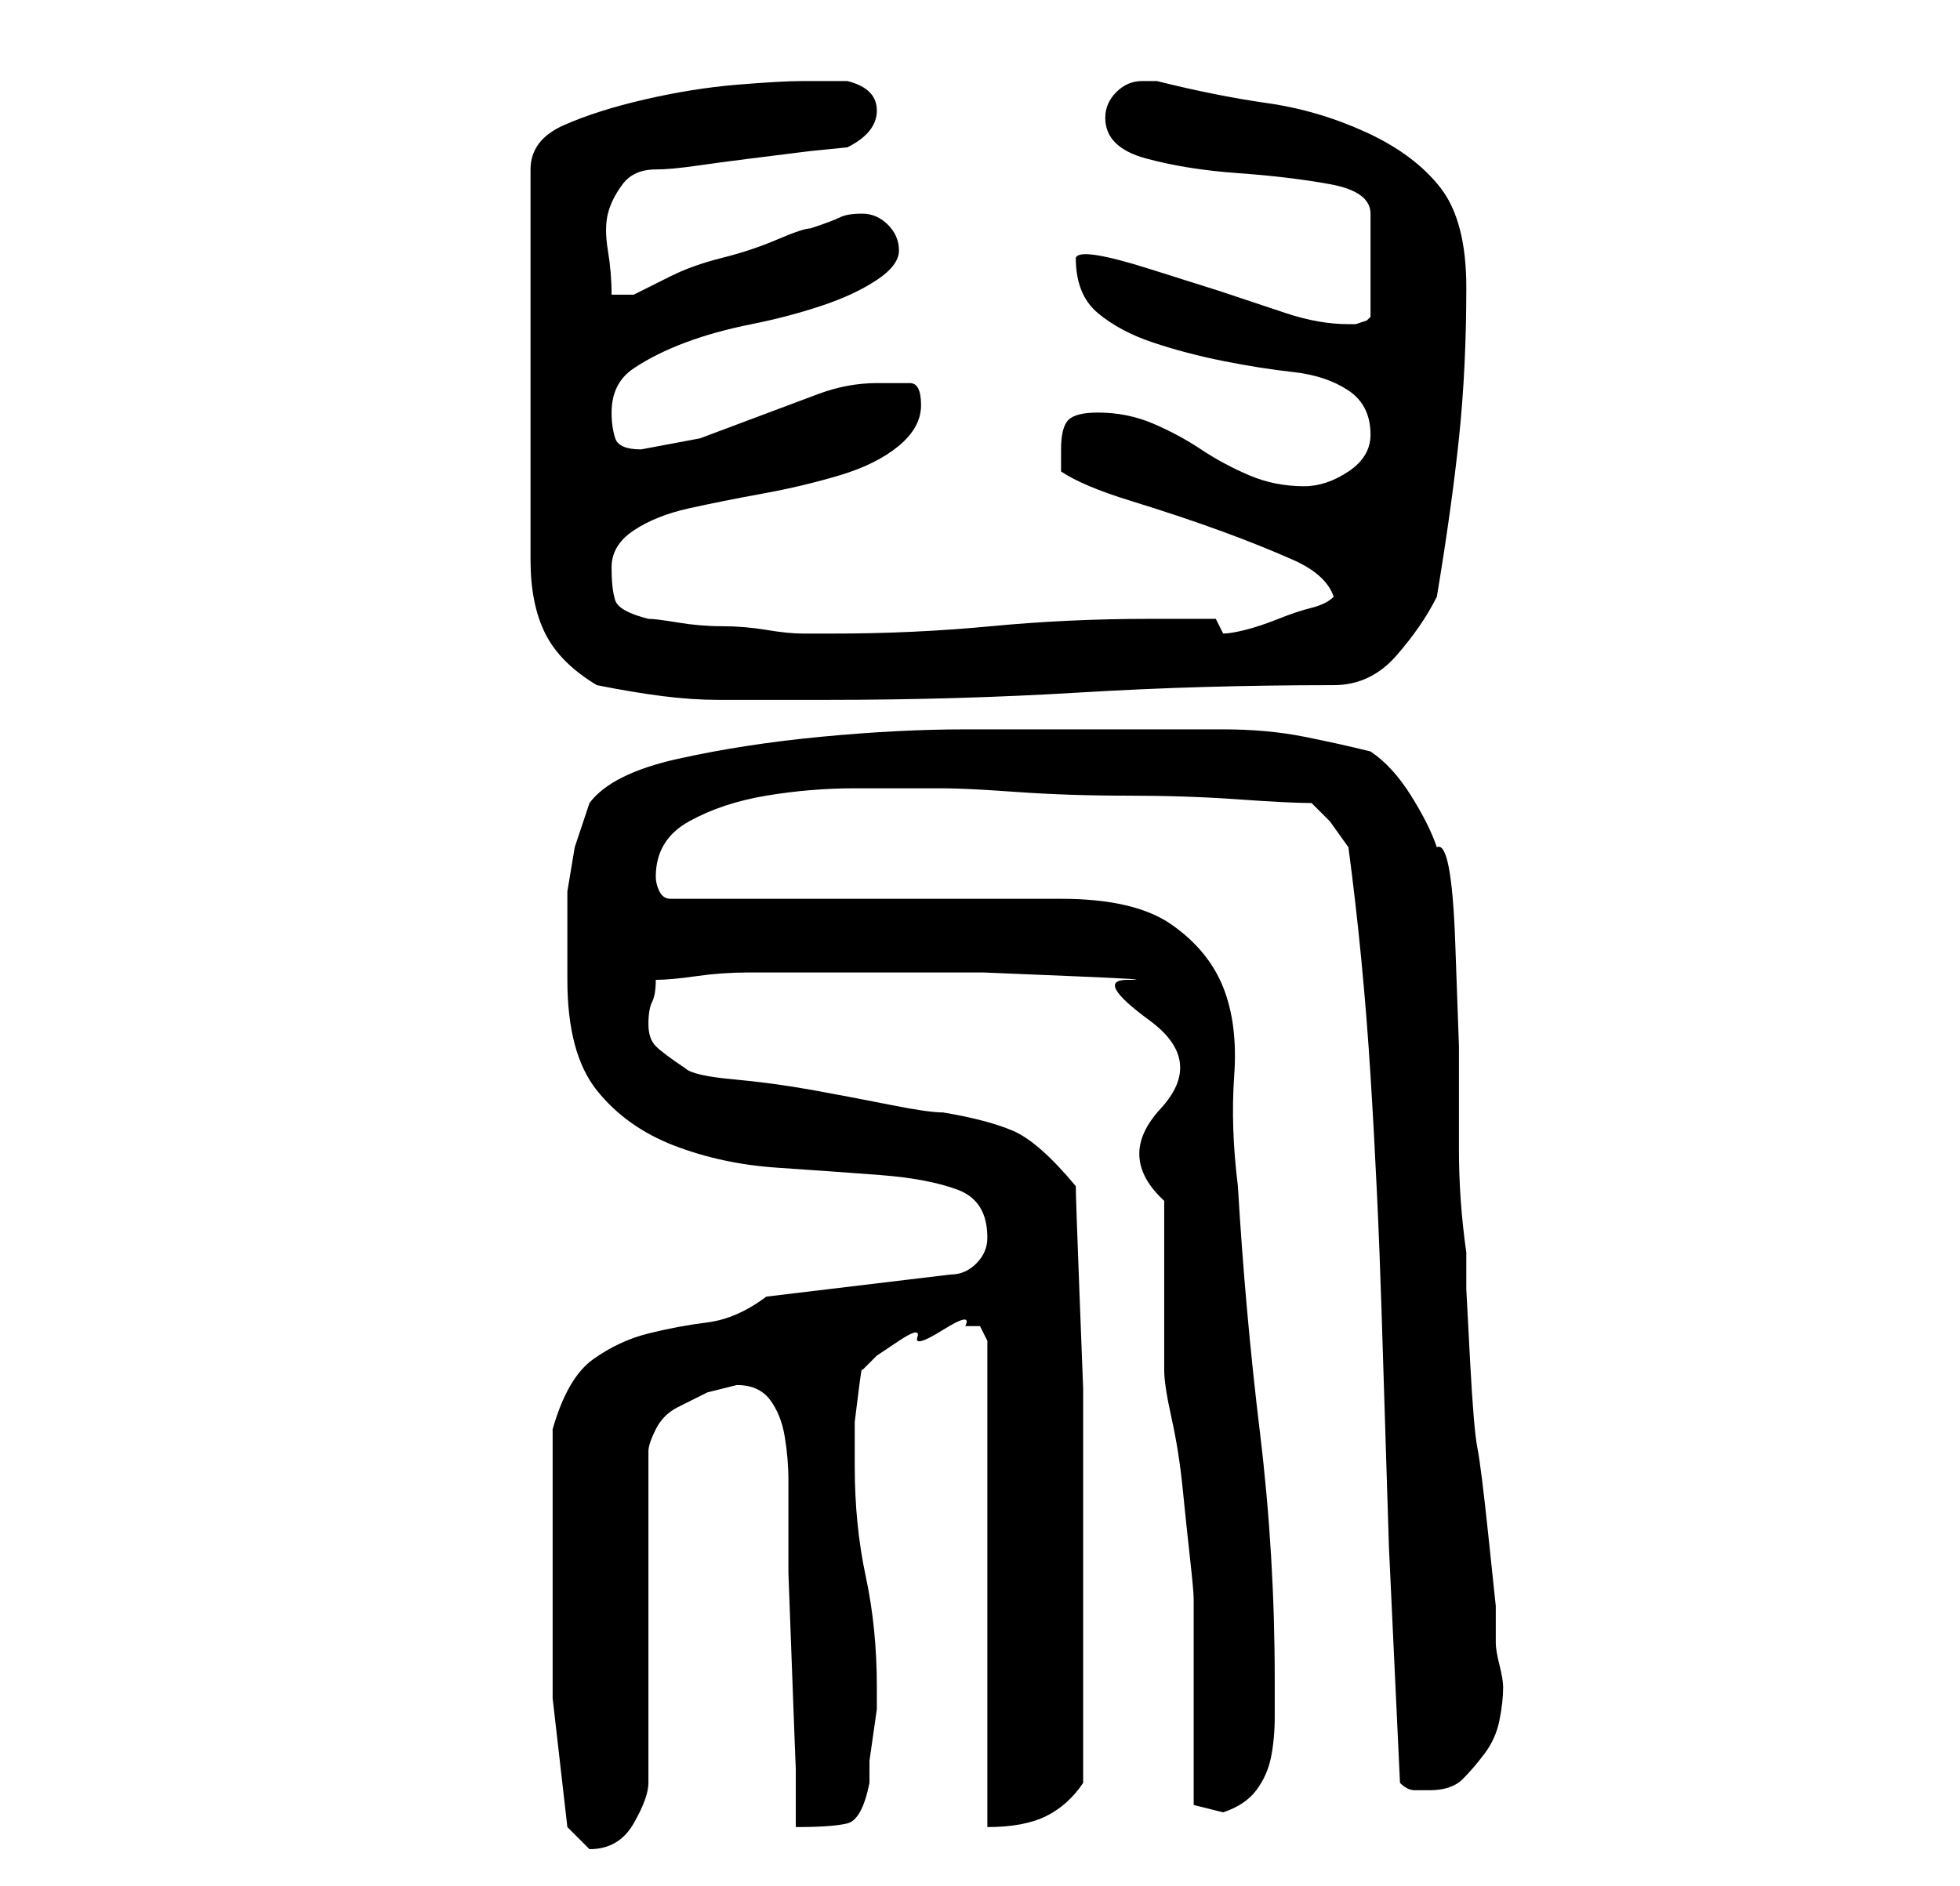 <?xml version="1.0" standalone="no"?>
<!DOCTYPE svg PUBLIC "-//W3C//DTD SVG 1.1//EN" "http://www.w3.org/Graphics/SVG/1.1/DTD/svg11.dtd" >
<svg xmlns="http://www.w3.org/2000/svg" xmlns:xlink="http://www.w3.org/1999/xlink" version="1.1" viewBox="-10 0 266 256">
   <path fill="currentColor"
d="M67 248l1 1l2 2v0q4 0 6 -3.5t2 -5.5v-45q0 -1 1 -3t3 -3l4 -2t4 -1q3 0 4.5 2t2 5t0.5 6v4v8.5t0.5 13.5t0.5 13v8q5 0 7 -0.5t3 -5.5v-3t0.5 -3.5t0.5 -3.5v-3q0 -8 -1.5 -15t-1.5 -15v-3v-3t0.5 -4t0.5 -3l2 -2t3 -2t2.5 -0.5t3.5 -1t3 -0.5h2l1 2v66q5 0 8 -1.5
t5 -4.5v-26v-14v-13.5t-0.5 -13t-0.5 -14.5q-5 -6 -8.5 -7.5t-9.5 -2.5q-2 0 -7 -1t-10.5 -2t-11 -1.5t-6.5 -1.5q-3 -2 -4 -3t-1 -3t0.5 -3t0.5 -3q2 0 5.5 -0.5t7 -0.5h7h4.5h8.5h12t12 0.5t7.5 0.5t3 5.5t1.5 12t0.5 12.5v8v3v5v5v2q0 2 1 6.5t1.5 9.5t1 9.5t0.5 5.5v5.5
v8.5v8v6l2 0.5l2 0.5q3 -1 4.5 -3t2 -4.5t0.5 -5.5v-5q0 -17 -2 -33.5t-3 -33.5q-1 -8 -0.5 -15t-1.5 -12t-7 -8.5t-15 -3.5h-53q-1 0 -1.5 -1t-0.5 -2q0 -5 4.5 -7.5t10.5 -3.5t12 -1h8h4q3 0 10 0.5t15 0.5t15 0.5t10 0.5l2.5 2.5t2.5 3.5q2 15 3 31t1.5 32l1 32t1.5 32
q1 1 2 1h2q3 0 4.5 -1.5t3 -3.5t2 -4.5t0.5 -4.5q0 -1 -0.5 -3t-0.5 -3v-5t-1 -9.5t-1.5 -12t-1 -12t-0.5 -9.5v-5q-1 -7 -1 -14v-14t-0.5 -14t-2.5 -13q-1 -3 -3.5 -7t-5.5 -6q-4 -1 -9 -2t-11 -1h-11h-9h-15q-9 0 -19.5 1t-19.5 3t-12 6l-2 6t-1 6v6v6q0 10 4 15t10.5 7.5
t14 3t14 1t10.5 2t4 6.5q0 2 -1.5 3.5t-3.5 1.5l-25 3q-4 3 -8 3.5t-8 1.5t-7.5 3.5t-5.5 9.5v19v17.5t2 17.5zM71 93q5 1 9 1.5t7.5 0.5h6.5h8q18 0 34.5 -1t34.5 -1q5 0 8.5 -4t5.5 -8q2 -12 3 -21.5t1 -20.5q0 -9 -3.5 -13.5t-10 -7.5t-13.5 -4t-15 -3h-1h-1
q-2 0 -3.5 1.5t-1.5 3.5q0 4 5.5 5.5t12.5 2t12.5 1.5t5.5 4v14l-0.5 0.5t-1.5 0.5h-1q-4 0 -8.5 -1.5l-9 -3t-9.5 -3t-10 -1.5q0 5 3 7.5t7.5 4t9.5 2.5t9.5 1.5t7.5 2.5t3 6q0 3 -3 5t-6 2q-4 0 -7.5 -1.5t-6.5 -3.5t-6.5 -3.5t-7.5 -1.5q-3 0 -4 1t-1 4v3q3 2 9.5 4t12 4
t10 4t5.5 5q-1 1 -3 1.5t-4.5 1.5t-4.5 1.5t-3 0.5l-1 -2h-3.5h-5.5q-11 0 -21.5 1t-21.5 1h-4q-2 0 -5 -0.5t-6 -0.5t-6 -0.5t-4 -0.5q-4 -1 -4.5 -2.5t-0.5 -4.5t3 -5t7.5 -3t10 -2t10.5 -2.5t8 -4t3 -5.5t-1.5 -3h-4.5q-4 0 -8 1.5l-8 3l-8 3t-8 1.5q-3 0 -3.5 -1.5
t-0.5 -3.5q0 -4 3 -6t7 -3.5t9 -2.5t9.5 -2.5t7.5 -3.5t3 -4t-1.5 -3.5t-3.5 -1.5t-3 0.5t-4 1.5q-1 0 -4.5 1.5t-7.5 2.5t-7 2.5l-5 2.5h-3q0 -3 -0.5 -6t0 -5t2 -4t4.5 -2q2 0 5.5 -0.5t7.5 -1l8 -1t5 -0.5q4 -2 4 -5t-4 -4h-3h-3q-3 0 -9 0.5t-12.5 2t-11 3.5t-4.5 6v53
q0 6 2 10t7 7z" />
</svg>
